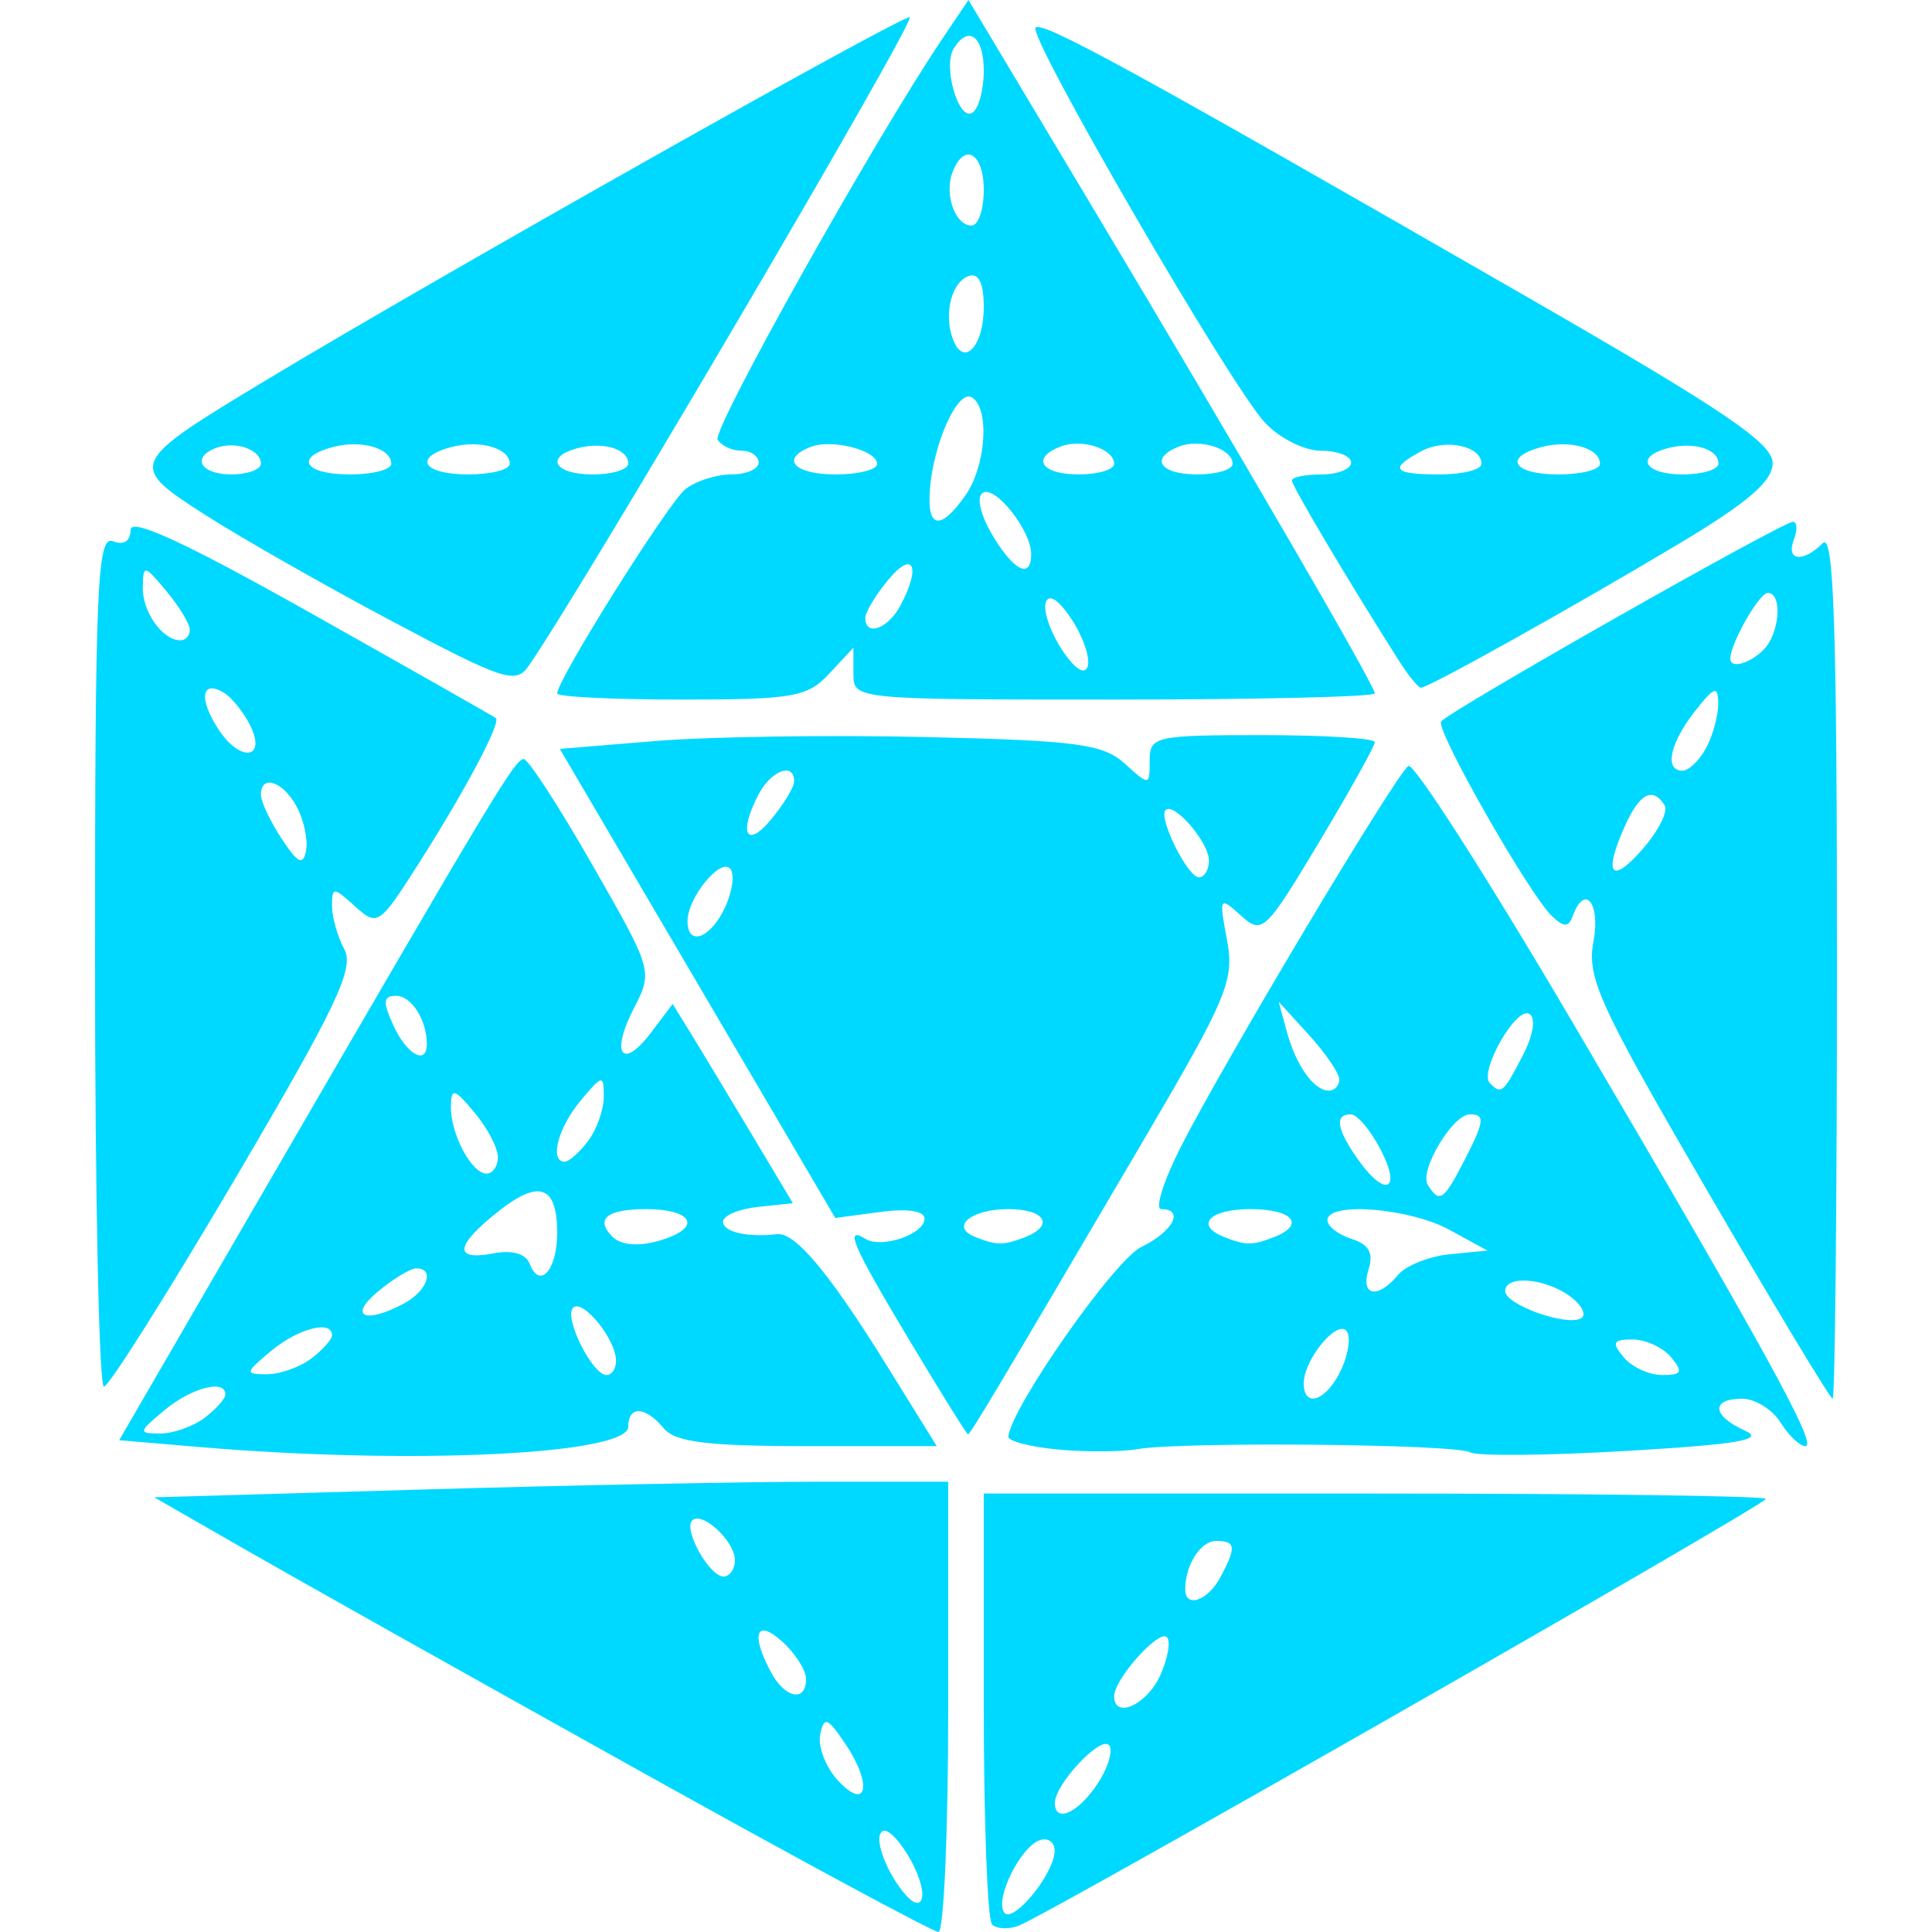 <svg
      xmlns="http://www.w3.org/2000/svg"
      width="40"
      height="40"
      version="1.1"
      viewBox="0 0 148.492 164.691"
    >
      <g
        fill="#00d9ff"
        fillOpacity="1"
        fillRule="nonzero"
        stroke="none"
        strokeDasharray="none"
        strokeDashoffset="0"
        strokeLinecap="round"
        strokeLinejoin="round"
        strokeMiterlimit="4"
        strokeOpacity="1"
        strokeWidth="1.8"
        color="#000"
        transform="translate(518.841 -825.92)"
        visibility="visible"
      >
        <path
          d="M-407.673 882.271c-4.192-6.596-9.143-14.927-9.143-15.386 0-.288 1.136-.523 2.525-.523 1.39 0 2.526-.455 2.526-1.01 0-.556-1.158-1.01-2.574-1.01-1.422 0-3.57-1.083-4.798-2.419-2.996-3.256-20.225-32.95-19.525-33.65.588-.589 8.661 3.837 42.085 23.07 16.552 9.524 20.744 12.362 20.744 14.045 0 1.562-2.107 3.369-8.117 6.959-9.064 5.414-21.22 12.197-21.86 12.197-.23 0-1.069-1.022-1.863-2.273zm7.02-16.812c0-1.53-3.073-2.176-5.124-1.079-2.805 1.501-2.42 1.982 1.588 1.982 1.944 0 3.535-.406 3.535-.903zm10.101 0c0-1.333-2.536-2.068-4.953-1.436-3.352.876-2.465 2.339 1.417 2.339 1.945 0 3.536-.406 3.536-.903zm10.102-.023c0-1.237-2.11-1.884-4.294-1.318-2.866.744-2.021 2.244 1.263 2.244 1.667 0 3.03-.417 3.03-.926z"
          display="inline"
          enableBackground="accumulate"
          opacity="1"
          overflow="visible"
        ></path>
        <path
          d="M-479.445 885.032c0-1.166 9.458-16.236 10.926-17.408.87-.694 2.631-1.262 3.914-1.262 1.283 0 2.332-.455 2.332-1.01 0-.556-.655-1.01-1.455-1.01-.801 0-1.717-.423-2.036-.939-.514-.831 13.334-25.542 19.156-34.183l2.224-3.3 10.137 16.937c13.196 22.048 24.502 41.507 24.502 42.17 0 .29-10 .527-22.223.527-22.188 0-22.224-.003-22.224-2.21v-2.211l-2.06 2.21c-1.865 2.003-3.056 2.211-12.626 2.211-5.812 0-10.567-.235-10.567-.522zm43.86-6.308c-1.098-1.676-1.948-2.234-2.21-1.45-.233.7.38 2.5 1.361 4 1.099 1.675 1.95 2.234 2.21 1.45.234-.701-.378-2.501-1.36-4zm-14.602-1.184c1.773-3.313 1.113-4.773-1.008-2.228-1.092 1.312-1.986 2.79-1.986 3.283 0 1.62 1.926.94 2.994-1.055zm11.148-4.388c0-2.01-3.059-5.882-4.126-5.223-.552.342-.217 1.844.792 3.553 1.834 3.105 3.334 3.857 3.334 1.67zm-5.613-4.995c1.77-2.527 2.097-7.413.56-8.363-1.18-.73-3.26 3.818-3.58 7.83-.269 3.36.896 3.565 3.02.533zm-7.52-2.688c0-1.165-3.835-2.153-5.653-1.456-2.64 1.014-1.436 2.349 2.118 2.349 1.945 0 3.536-.402 3.536-.893zm20.204-.01c0-1.277-2.748-2.173-4.546-1.483-2.567.985-1.678 2.385 1.515 2.385 1.667 0 3.03-.406 3.03-.902zm10.101 0c0-1.277-2.747-2.173-4.545-1.483-2.568.985-1.678 2.385 1.515 2.385 1.667 0 3.03-.406 3.03-.902zm-21.213-13.384c0-1.994-.438-2.909-1.263-2.634-1.487.495-2.181 3.274-1.355 5.427.918 2.391 2.618.578 2.618-2.793zm0-9.957c0-3.172-1.666-4.12-2.665-1.516-.723 1.883.228 4.546 1.623 4.546.573 0 1.042-1.364 1.042-3.03zm0-10.162c0-2.96-1.307-3.931-2.56-1.903-.944 1.525.406 6.206 1.58 5.48.539-.333.98-1.943.98-3.577z"
          display="inline"
          enableBackground="accumulate"
          opacity="1"
          overflow="visible"
        ></path>
        <path
          d="M-493.45 878.916c-5.703-3.027-12.878-7.11-15.947-9.072-6.694-4.283-6.635-4.417 5.085-11.485 14.486-8.737 54.56-31.33 54.924-30.967.449.449-27.96 48.796-32.508 55.322-1.077 1.546-2.158 1.19-11.555-3.798zm-11.25-13.48c0-1.184-2.149-1.945-3.787-1.343-2.187.804-1.372 2.269 1.262 2.269 1.39 0 2.526-.417 2.526-.926zm11.112.023c0-1.333-2.536-2.068-4.953-1.436-3.351.876-2.465 2.339 1.418 2.339 1.944 0 3.535-.406 3.535-.903zm10.102 0c0-1.333-2.536-2.068-4.953-1.436-3.352.876-2.465 2.339 1.417 2.339 1.945 0 3.536-.406 3.536-.903zm10.101-.023c0-1.237-2.11-1.884-4.293-1.318-2.866.744-2.021 2.244 1.263 2.244 1.667 0 3.03-.417 3.03-.926z"
          display="inline"
          enableBackground="accumulate"
          opacity="1"
          overflow="visible"
        ></path>
        <path
          d="M-518.841 907.81c0-31.882.185-36.263 1.515-35.753.94.361 1.515-.006 1.515-.968 0-1.08 4.655 1.07 15.405 7.118 8.473 4.766 15.552 8.782 15.732 8.923.472.37-2.6 6.16-6.588 12.42-3.343 5.247-3.506 5.357-5.412 3.632-1.843-1.668-1.964-1.67-1.964-.04 0 .956.472 2.621 1.05 3.7.874 1.634-.692 4.92-9.344 19.614-5.717 9.709-10.735 17.66-11.152 17.67-.416.01-.757-16.333-.757-36.316zm17.2-13.111c-1.165-2.177-3.058-2.814-3.058-1.028 0 .575.793 2.257 1.763 3.738 1.379 2.103 1.834 2.328 2.085 1.027.176-.915-.18-2.597-.79-3.737zm-4.071-7.13c-.56-1.046-1.5-2.2-2.09-2.565-1.96-1.211-2.244.453-.525 3.077 1.936 2.955 4.23 2.507 2.615-.511zm-5.048-7.964c0-.494-.894-1.97-1.987-3.283-1.904-2.285-1.988-2.298-2.02-.313-.034 2.077 1.687 4.495 3.199 4.495.444 0 .808-.405.808-.899z"
          display="inline"
          enableBackground="accumulate"
          opacity="1"
          overflow="visible"
        ></path>
        <path
          d="M-509.983 949.268l-6.799-.579 12.892-22.223c19.08-32.89 20.845-35.82 21.59-35.841.376-.011 3.012 4.05 5.859 9.026 5.144 8.989 5.166 9.065 3.537 12.215-2.026 3.917-1 5.339 1.481 2.05l1.823-2.417 1.5 2.433c.823 1.338 3.13 5.16 5.123 8.493l3.625 6.061-2.975.316c-1.637.175-2.976.743-2.976 1.263 0 .878 2.062 1.353 4.619 1.063 1.535-.174 4.485 3.367 9.369 11.248l4.226 6.818h-11.004c-8.549 0-11.284-.338-12.261-1.515-1.565-1.886-3.03-1.957-3.03-.146 0 2.392-18.556 3.272-36.599 1.735zm.486-2.49c.972-.738 1.767-1.633 1.767-1.988 0-1.326-2.886-.58-5.191 1.34-2.24 1.865-2.262 1.987-.365 1.988 1.112.001 2.816-.602 3.789-1.34zm9.09-5.051c.973-.738 1.769-1.633 1.769-1.988 0-1.325-2.886-.58-5.192 1.34-2.239 1.866-2.261 1.987-.364 1.988 1.111.001 2.816-.602 3.788-1.34zm25.98.143c-.047-1.84-2.86-5.273-3.663-4.47-.811.812 1.64 5.733 2.856 5.733.462 0 .825-.568.807-1.263zm-18.084-4.833c1.996-1.069 2.675-2.995 1.056-2.995-.494 0-1.972.894-3.283 1.986-2.546 2.12-1.086 2.782 2.227 1.009zm13.066-6.026c0-4.026-1.525-4.584-5.007-1.834-3.69 2.914-3.864 4.241-.47 3.592 1.65-.315 2.8.01 3.137.887.85 2.215 2.34.532 2.34-2.645zm9.513.397c2.798-1.073 1.721-2.417-1.937-2.417-3.343 0-4.372.847-2.862 2.357.838.838 2.71.862 4.8.06zm-14.564-6.85c0-.773-.894-2.477-1.987-3.789-1.725-2.07-1.991-2.143-2.02-.55-.043 2.332 1.758 5.742 3.032 5.742.536 0 .975-.632.975-1.404zm7.685-1.375c.738-.973 1.341-2.677 1.34-3.788 0-1.897-.122-1.875-1.988.364-1.92 2.305-2.665 5.191-1.34 5.191.355 0 1.25-.795 1.988-1.767zm-13.746-8.251c0-2.061-1.307-4.124-2.612-4.124-1.111 0-1.158.5-.235 2.526 1.126 2.471 2.847 3.437 2.847 1.598z"
          display="inline"
          enableBackground="accumulate"
          opacity="1"
          overflow="visible"
        ></path>
        <path
          d="M-449.404 940.195c-4.862-8.113-5.596-9.803-3.768-8.673 1.386.857 5.041-.391 5.041-1.722 0-.66-1.468-.878-3.804-.565l-3.805.51-11.74-19.993-11.74-19.994 8.22-.675c4.522-.371 14.88-.522 23.019-.334 12.84.296 15.078.595 16.92 2.265 2.096 1.9 2.123 1.897 2.123-.252 0-2.076.444-2.177 9.597-2.177 5.278 0 9.596.269 9.596.597 0 .33-2.143 4.175-4.763 8.546-4.57 7.625-4.84 7.879-6.657 6.235-1.826-1.653-1.868-1.58-1.184 2.066.65 3.46.045 4.907-7.154 17.158-12.678 21.572-14.723 24.997-14.924 24.997-.104 0-2.344-3.595-4.977-7.989zm9.777-8.787c2.618-1.004 1.816-2.417-1.373-2.417-3.156 0-4.968 1.503-2.844 2.36 1.827.736 2.427.744 4.217.057zm-25.49-28.18c.633-1.391.814-2.868.4-3.282-.871-.871-3.617 2.536-3.617 4.49 0 2.221 1.995 1.472 3.216-1.208zm41.23-3.964c0-1.537-2.983-5.002-3.694-4.292-.645.646 1.88 5.735 2.846 5.735.466 0 .848-.65.848-1.443zm-35.355-6.75c0-1.62-1.927-.94-2.995 1.055-1.773 3.313-1.112 4.773 1.008 2.228 1.093-1.312 1.987-2.79 1.987-3.283z"
          display="inline"
          enableBackground="accumulate"
          opacity="1"
          overflow="visible"
        ></path>
        <path
          d="M-436.766 949.482c-2.362-.222-4.26-.719-4.22-1.104.269-2.532 9.056-15.064 11.331-16.16 2.695-1.297 3.718-3.227 1.71-3.227-.565 0 .17-2.363 1.634-5.25 3.647-7.197 18.397-31.89 19.43-32.528.462-.285 6.773 9.575 14.025 21.913 16.562 28.174 20.898 36.068 19.812 36.068-.473 0-1.427-.91-2.121-2.02-.694-1.111-2.167-2.02-3.274-2.02-2.687 0-2.554 1.469.246 2.719 1.734.773-.613 1.175-10.1 1.73-6.796.397-12.798.45-13.337.117-1.133-.7-24.556-.926-28.318-.273-1.389.241-4.457.257-6.818.035zm24.176-6.858c.634-1.391.815-2.868.401-3.282-.871-.871-3.617 2.536-3.617 4.49 0 2.221 1.995 1.472 3.216-1.208zm28.099-1.006c-.692-.833-2.167-1.515-3.278-1.515-1.681 0-1.81.254-.763 1.515.692.833 2.167 1.515 3.278 1.515 1.681 0 1.81-.254.763-1.515zm-8.626-5.205c-2.122-1.552-5.516-1.82-5.516-.435 0 1.154 5.229 3.03 6.466 2.319.501-.288.073-1.135-.95-1.884zm-14.656-1.808c.665-.801 2.653-1.598 4.417-1.77l3.208-.313-3.233-1.766c-3.416-1.865-10.405-2.418-10.405-.823 0 .518.929 1.237 2.063 1.597 1.475.468 1.887 1.207 1.447 2.593-.723 2.28.772 2.568 2.503.482zm-10.64-3.197c2.797-1.073 1.72-2.417-1.939-2.417-3.465 0-4.769 1.354-2.272 2.361 1.82.735 2.421.743 4.21.056zm16.218-6.407c1.805-3.49 1.887-4.091.555-4.091-1.475 0-4.337 4.802-3.587 6.016.973 1.574 1.345 1.337 3.032-1.925zm-7.045-1.06c-.862-1.667-2.01-3.031-2.551-3.031-1.409 0-1.218 1.237.588 3.816 2.32 3.312 3.78 2.728 1.963-.786zm-3.535-6.005c0-.525-1.162-2.23-2.583-3.788l-2.582-2.835.686 2.526c.79 2.91 2.312 5.05 3.592 5.05.488 0 .887-.429.887-.953zm15.627-2.02c.916-1.77 1.148-3.214.574-3.568-1.109-.686-4.321 4.953-3.366 5.908.98.98 1.15.836 2.792-2.34z"
          display="inline"
          enableBackground="accumulate"
          opacity="1"
          overflow="visible"
        ></path>
        <path
          d="M-442.375 989.968c-.388-.387-.705-8.811-.705-18.719v-18.014h33.335c18.334 0 33.335.204 33.335.454 0 .49-61.097 35.393-63.692 36.385-.863.33-1.885.282-2.273-.106zm5.334-6.26c.012-.741-.546-1.16-1.24-.93-1.644.541-3.836 4.919-3.078 6.146.687 1.11 4.284-3.235 4.318-5.216zm3.671-5.756c.921-1.406 1.347-2.884.947-3.283-.76-.756-4.596 3.37-4.596 4.942 0 1.764 2.002.854 3.65-1.66zm5.318-9.19c.666-1.461.927-2.939.58-3.283-.687-.685-4.496 3.585-4.496 5.04 0 1.98 2.782.732 3.916-1.757zm5.14-8.39c1.38-2.58 1.32-3.097-.362-3.097-1.323 0-2.633 2.051-2.633 4.124 0 1.643 1.917.986 2.995-1.027z"
          display="inline"
          enableBackground="accumulate"
          opacity="1"
          overflow="visible"
        ></path>
        <path
          d="M-472.952 976.578c-13.85-7.718-28.704-16.055-33.01-18.527l-7.83-4.494 22.893-.666c12.59-.367 27.819-.666 33.84-.666h10.949v19.192c0 10.557-.374 19.193-.831 19.193-.457 0-12.162-6.314-26.011-14.032zm23.226 7.202c-1.099-1.676-1.95-2.234-2.21-1.45-.234.7.378 2.5 1.36 3.999 1.099 1.676 1.95 2.234 2.21 1.45.234-.7-.378-2.5-1.36-3.999zm-5.093-9.112c-1.569-2.356-1.882-2.484-2.204-.903-.207 1.014.448 2.754 1.454 3.866 2.49 2.751 3.058.505.75-2.963zm-3.413-5.62c0-.747-.91-2.18-2.02-3.186-2.22-2.009-2.722-.673-.975 2.591 1.201 2.245 2.995 2.602 2.995.596zm-6.061-10.134c0-1.61-2.808-4.219-3.642-3.384-.773.773 1.462 4.776 2.667 4.776.536 0 .975-.626.975-1.392z"
          display="inline"
          enableBackground="accumulate"
          opacity="1"
          overflow="visible"
        ></path>
        <path
          d="M-381.424 927.392c-9.217-15.846-10.262-18.135-9.684-21.214.615-3.276-.741-4.963-1.759-2.188-.363.99-.744.998-1.764.037-1.925-1.813-9.925-15.841-9.464-16.597.487-.797 29.077-17.028 29.995-17.028.361 0 .396.682.076 1.515-.697 1.817.77 1.997 2.463.303.943-.942 1.212 7.027 1.212 35.86 0 20.39-.167 37.073-.372 37.073-.204 0-5.02-7.992-10.703-17.761zm-3.617-32.82c-.987-1.595-2.107-1.044-3.329 1.637-1.919 4.212-1.279 5.197 1.4 2.152 1.38-1.568 2.247-3.273 1.929-3.788zm3.545-4.91c.575-1.075 1.035-2.78 1.023-3.789-.019-1.543-.336-1.433-1.998.692-2.131 2.724-2.613 5.05-1.045 5.05.536 0 1.445-.879 2.02-1.954zm4.884-8.35c1.382-1.382 1.642-4.849.364-4.849-.734 0-3.192 4.315-3.192 5.603 0 .881 1.627.447 2.828-.754z"
          display="inline"
          enableBackground="accumulate"
          opacity="1"
          overflow="visible"
        ></path>
      </g>
    </svg>